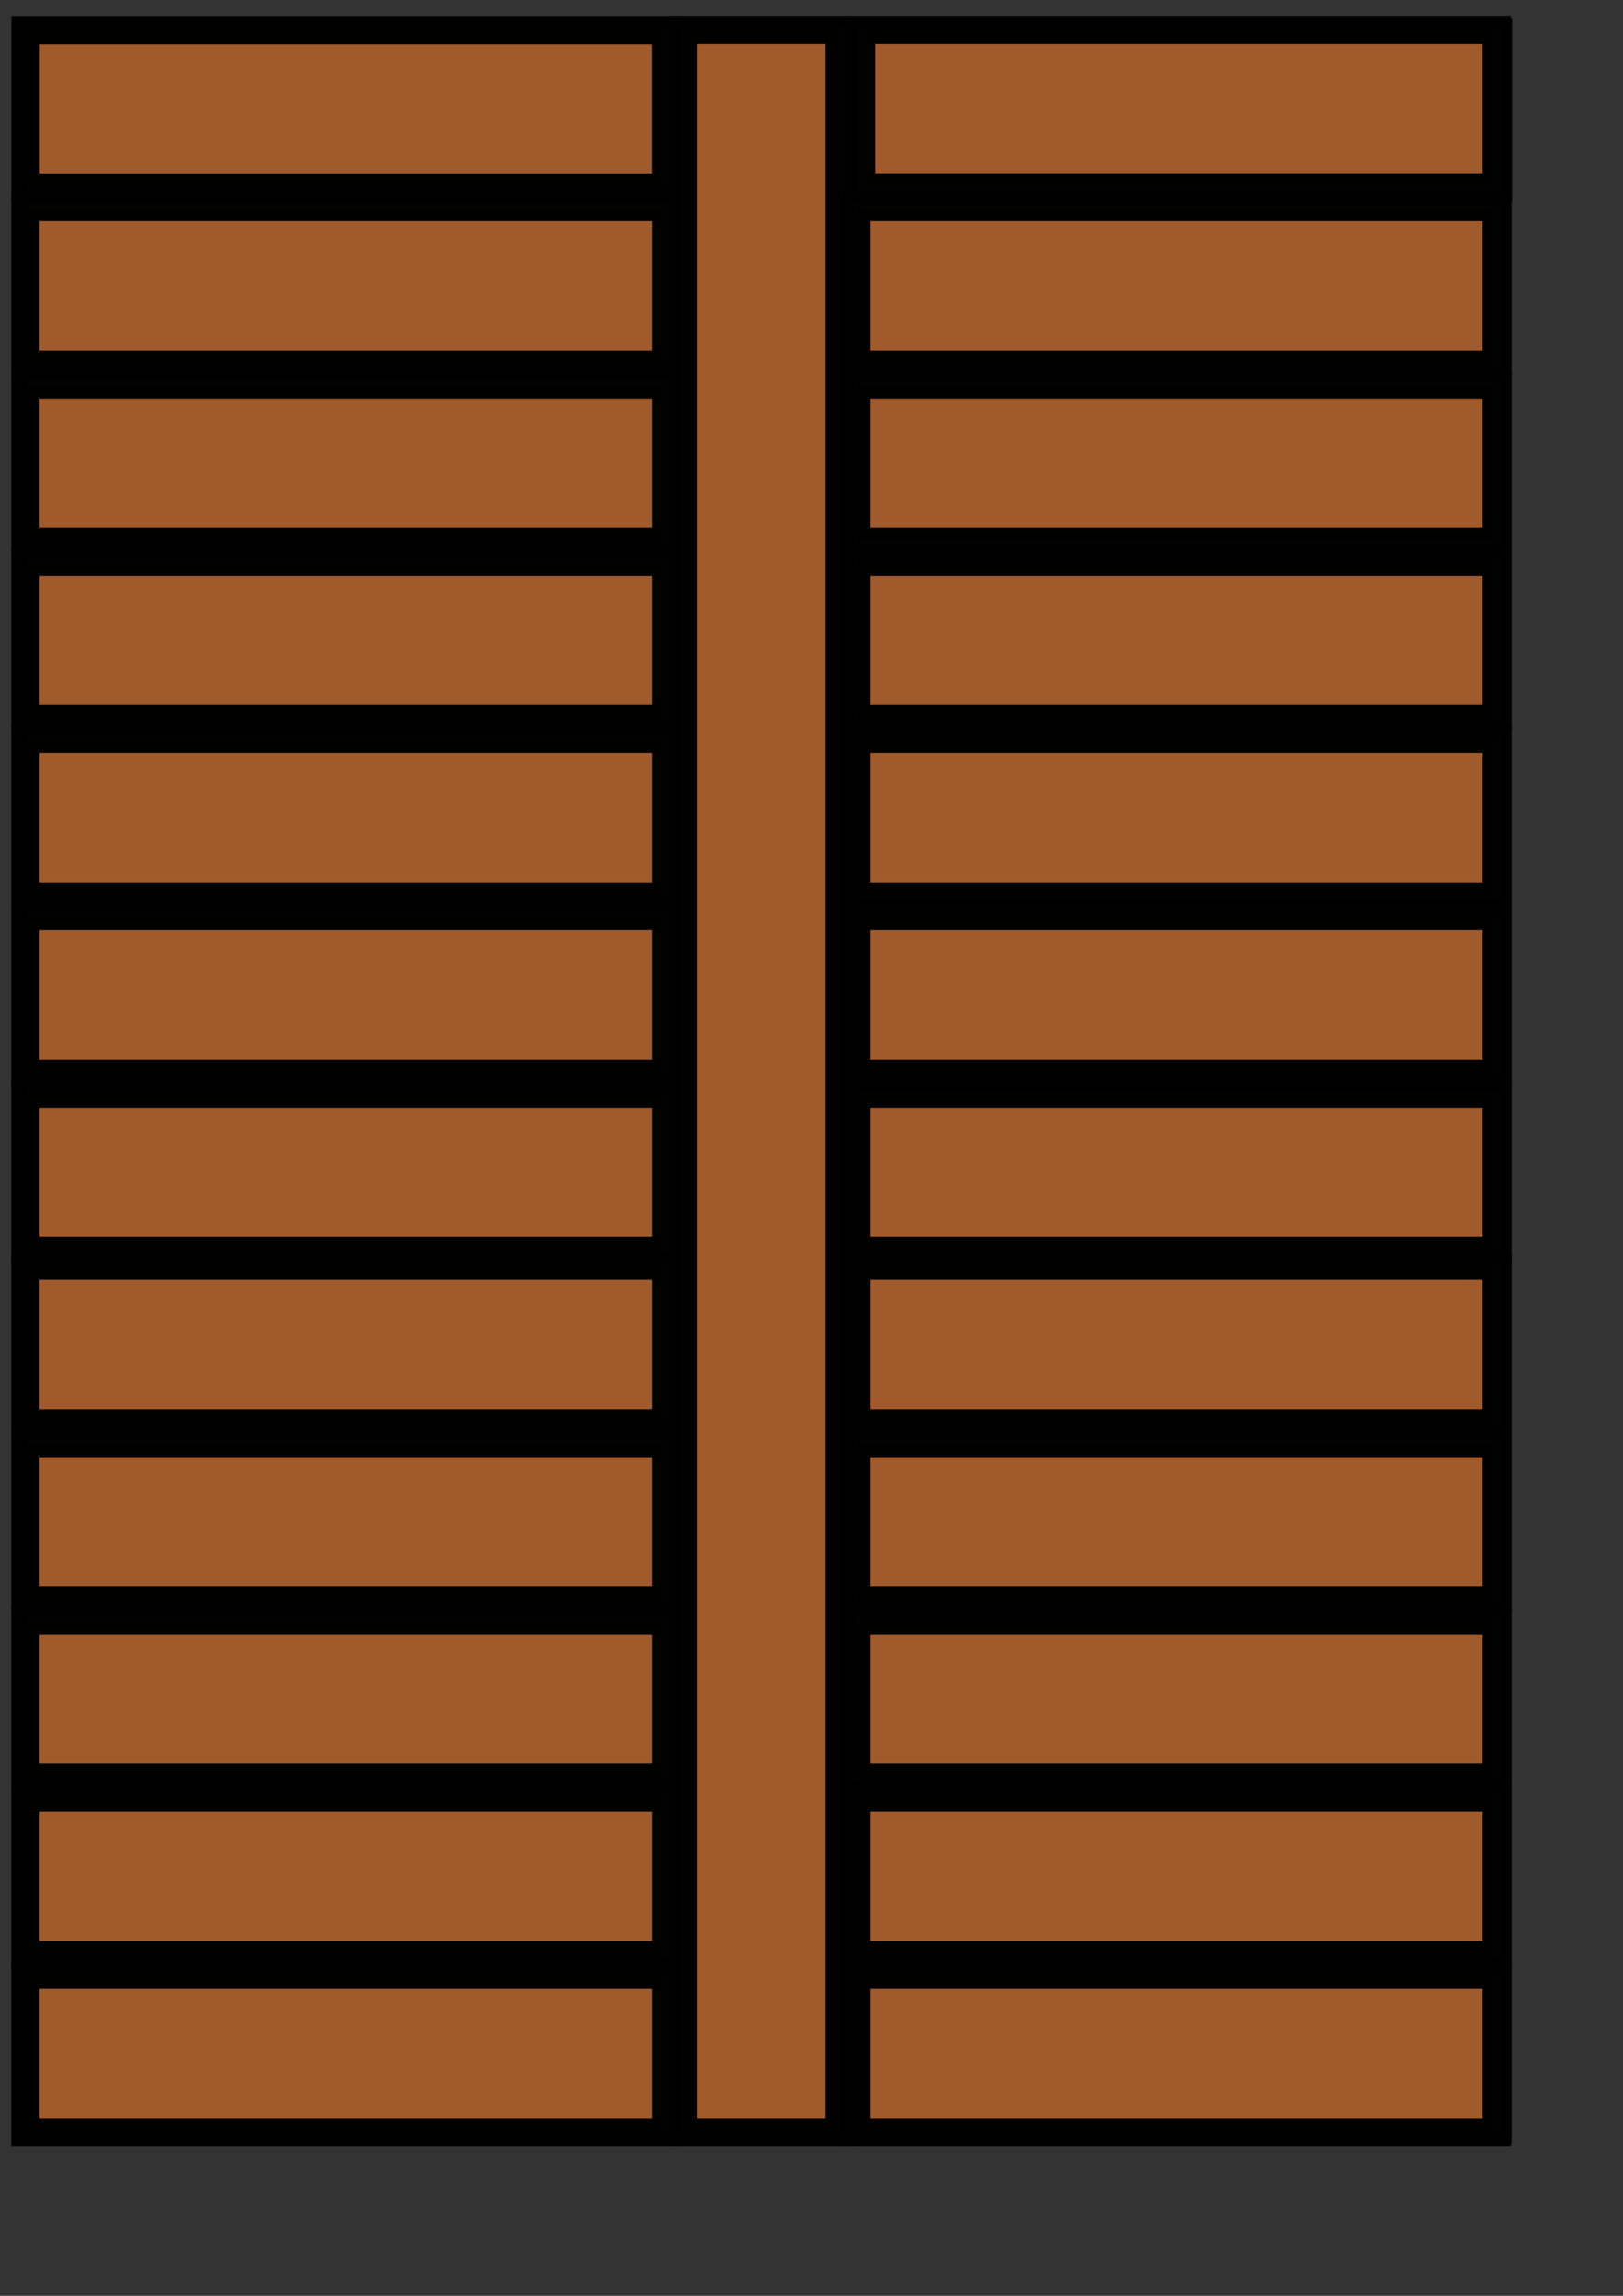 <?xml version="1.0" encoding="UTF-8" standalone="no"?>
<!-- Created with Inkscape (http://www.inkscape.org/) -->

<svg
   xmlns:dc="http://purl.org/dc/elements/1.1/"
   xmlns:cc="http://creativecommons.org/ns#"
   xmlns:rdf="http://www.w3.org/1999/02/22-rdf-syntax-ns#"
   xmlns:svg="http://www.w3.org/2000/svg"
   xmlns="http://www.w3.org/2000/svg"
   xmlns:sodipodi="http://sodipodi.sourceforge.net/DTD/sodipodi-0.dtd"
   xmlns:inkscape="http://www.inkscape.org/namespaces/inkscape"
   width="210mm"
   height="297mm"
   id="svg2"
   version="1.1"
   inkscape:version="0.48.5 r10040"
   sodipodi:docname="board.svg">
  <rect width="100%" height="100%" fill="#333333" stroke="none"/>
  <defs
     id="defs4">
    <inkscape:perspective
       sodipodi:type="inkscape:persp3d"
       inkscape:vp_x="571.42857 : 434.75251 : 1"
       inkscape:vp_y="0 : 1000 : 0"
       inkscape:vp_z="826.95162 : 400.4668 : 1"
       inkscape:persp3d-origin="372.04724 : 350.78739 : 1"
       id="perspective2985" />
  </defs>
  <sodipodi:namedview
     id="base"
     pagecolor="#ffffff"
     bordercolor="#666666"
     borderopacity="1.0"
     inkscape:pageopacity="0.0"
     inkscape:pageshadow="2"
     inkscape:zoom="0.35"
     inkscape:cx="350"
     inkscape:cy="395.02617"
     inkscape:document-units="px"
     inkscape:current-layer="layer1"
     showgrid="false"
     inkscape:window-width="1280"
     inkscape:window-height="737"
     inkscape:window-x="-4"
     inkscape:window-y="-4"
     inkscape:window-maximized="1" />
  <g
     inkscape:label="Capa 1"
     inkscape:groupmode="layer"
     id="layer1">
    <rect
       style="fill:#ffffff;stroke:#000000;stroke-width:5.239;stroke-linejoin:miter;stroke-miterlimit:4;stroke-opacity:0.99;stroke-dasharray:none;stroke-dashoffset:0"
       id="rect3001"
       width="84.487"
       height="1034.611"
       x="331.074"
       y="11.211" />
    <rect
       style="fill:#ffffff;stroke:#000000;stroke-width:5.01;stroke-linejoin:miter;stroke-miterlimit:4;stroke-opacity:0.99;stroke-dasharray:none;stroke-dashoffset:0"
       id="rect3781"
       width="321.062"
       height="84.265"
       x="10.012"
       y="11.211" />
    <rect
       style="fill:#ffffff;stroke:#000000;stroke-width:5.01;stroke-linejoin:miter;stroke-miterlimit:4;stroke-opacity:0.99;stroke-dasharray:none;stroke-dashoffset:0"
       id="rect3781-5"
       width="321.062"
       height="84.265"
       x="9.746"
       y="96.68" />
    <rect
       style="fill:#ffffff;stroke:#000000;stroke-width:5.01;stroke-linejoin:miter;stroke-miterlimit:4;stroke-opacity:0.99;stroke-dasharray:none;stroke-dashoffset:0"
       id="rect3781-2"
       width="321.062"
       height="84.265"
       x="9.746"
       y="183.352" />
    <rect
       style="fill:#ffffff;stroke:#000000;stroke-width:5.01;stroke-linejoin:miter;stroke-miterlimit:4;stroke-opacity:0.99;stroke-dasharray:none;stroke-dashoffset:0"
       id="rect3781-3"
       width="321.062"
       height="84.265"
       x="9.746"
       y="270.024" />
    <rect
       style="fill:#ffffff;stroke:#000000;stroke-width:5.01;stroke-linejoin:miter;stroke-miterlimit:4;stroke-opacity:0.99;stroke-dasharray:none;stroke-dashoffset:0"
       id="rect3781-1"
       width="321.062"
       height="84.265"
       x="9.746"
       y="356.696" />
    <rect
       style="fill:#ffffff;stroke:#000000;stroke-width:5.01;stroke-linejoin:miter;stroke-miterlimit:4;stroke-opacity:0.99;stroke-dasharray:none;stroke-dashoffset:0"
       id="rect3781-6"
       width="321.062"
       height="84.265"
       x="9.746"
       y="443.368" />
    <rect
       style="fill:#ffffff;stroke:#000000;stroke-width:5.01;stroke-linejoin:miter;stroke-miterlimit:4;stroke-opacity:0.99;stroke-dasharray:none;stroke-dashoffset:0"
       id="rect3781-8"
       width="321.062"
       height="84.265"
       x="9.746"
       y="530.04" />
    <rect
       style="fill:#ffffff;stroke:#000000;stroke-width:5.01;stroke-linejoin:miter;stroke-miterlimit:4;stroke-opacity:0.99;stroke-dasharray:none;stroke-dashoffset:0"
       id="rect3781-82"
       width="321.062"
       height="84.265"
       x="9.746"
       y="614.305" />
    <rect
       style="fill:#ffffff;stroke:#000000;stroke-width:5.01;stroke-linejoin:miter;stroke-miterlimit:4;stroke-opacity:0.99;stroke-dasharray:none;stroke-dashoffset:0"
       id="rect3781-7"
       width="321.062"
       height="84.265"
       x="9.746"
       y="700.977" />
    <rect
       style="fill:#ffffff;stroke:#000000;stroke-width:5.01;stroke-linejoin:miter;stroke-miterlimit:4;stroke-opacity:0.99;stroke-dasharray:none;stroke-dashoffset:0"
       id="rect3781-71"
       width="321.062"
       height="84.265"
       x="9.746"
       y="787.649" />
    <rect
       style="fill:#ffffff;stroke:#000000;stroke-width:5.01;stroke-linejoin:miter;stroke-miterlimit:4;stroke-opacity:0.99;stroke-dasharray:none;stroke-dashoffset:0"
       id="rect3781-26"
       width="321.062"
       height="84.265"
       x="9.746"
       y="874.321" />
    <rect
       style="fill:#ffffff;stroke:#000000;stroke-width:5.01;stroke-linejoin:miter;stroke-miterlimit:4;stroke-opacity:0.99;stroke-dasharray:none;stroke-dashoffset:0"
       id="rect3781-0"
       width="321.062"
       height="84.265"
       x="9.746"
       y="960.993" />
    <rect
       style="fill:#ffffff;stroke:#000000;stroke-width:5.01;stroke-linejoin:miter;stroke-miterlimit:4;stroke-opacity:0.99;stroke-dasharray:none;stroke-dashoffset:0"
       id="rect3781-4"
       width="321.062"
       height="84.265"
       x="415.961"
       y="11.813" />
    <rect
       style="fill:#ffffff;stroke:#000000;stroke-width:5.01;stroke-linejoin:miter;stroke-miterlimit:4;stroke-opacity:0.99;stroke-dasharray:none;stroke-dashoffset:0"
       id="rect3781-5-9"
       width="321.062"
       height="84.265"
       x="415.695"
       y="97.282" />
    <rect
       style="fill:#ffffff;stroke:#000000;stroke-width:5.01;stroke-linejoin:miter;stroke-miterlimit:4;stroke-opacity:0.99;stroke-dasharray:none;stroke-dashoffset:0"
       id="rect3781-2-4"
       width="321.062"
       height="84.265"
       x="415.695"
       y="183.954" />
    <rect
       style="fill:#ffffff;stroke:#000000;stroke-width:5.01;stroke-linejoin:miter;stroke-miterlimit:4;stroke-opacity:0.99;stroke-dasharray:none;stroke-dashoffset:0"
       id="rect3781-3-6"
       width="321.062"
       height="84.265"
       x="415.695"
       y="270.626" />
    <rect
       style="fill:#ffffff;stroke:#000000;stroke-width:5.01;stroke-linejoin:miter;stroke-miterlimit:4;stroke-opacity:0.99;stroke-dasharray:none;stroke-dashoffset:0"
       id="rect3781-1-0"
       width="321.062"
       height="84.265"
       x="415.695"
       y="357.298" />
    <rect
       style="fill:#ffffff;stroke:#000000;stroke-width:5.01;stroke-linejoin:miter;stroke-miterlimit:4;stroke-opacity:0.99;stroke-dasharray:none;stroke-dashoffset:0"
       id="rect3781-6-3"
       width="321.062"
       height="84.265"
       x="415.695"
       y="443.97" />
    <rect
       style="fill:#ffffff;stroke:#000000;stroke-width:5.01;stroke-linejoin:miter;stroke-miterlimit:4;stroke-opacity:0.99;stroke-dasharray:none;stroke-dashoffset:0"
       id="rect3781-8-6"
       width="321.062"
       height="84.265"
       x="415.695"
       y="530.642" />
    <rect
       style="fill:#ffffff;stroke:#000000;stroke-width:5.01;stroke-linejoin:miter;stroke-miterlimit:4;stroke-opacity:0.99;stroke-dasharray:none;stroke-dashoffset:0"
       id="rect3781-82-2"
       width="321.062"
       height="84.265"
       x="415.695"
       y="614.907" />
    <rect
       style="fill:#ffffff;stroke:#000000;stroke-width:5.01;stroke-linejoin:miter;stroke-miterlimit:4;stroke-opacity:0.99;stroke-dasharray:none;stroke-dashoffset:0"
       id="rect3781-7-4"
       width="321.062"
       height="84.265"
       x="415.695"
       y="701.579" />
    <rect
       style="fill:#ffffff;stroke:#000000;stroke-width:5.01;stroke-linejoin:miter;stroke-miterlimit:4;stroke-opacity:0.99;stroke-dasharray:none;stroke-dashoffset:0"
       id="rect3781-71-5"
       width="321.062"
       height="84.265"
       x="415.695"
       y="788.251" />
    <rect
       style="fill:#ffffff;stroke:#000000;stroke-width:5.01;stroke-linejoin:miter;stroke-miterlimit:4;stroke-opacity:0.99;stroke-dasharray:none;stroke-dashoffset:0"
       id="rect3781-26-8"
       width="321.062"
       height="84.265"
       x="415.695"
       y="874.923" />
    <rect
       style="fill:#ffffff;stroke:#000000;stroke-width:5.01;stroke-linejoin:miter;stroke-miterlimit:4;stroke-opacity:0.99;stroke-dasharray:none;stroke-dashoffset:0"
       id="rect3781-0-8"
       width="321.062"
       height="84.265"
       x="415.695"
       y="961.595" />
    <path
       style="fill:#a05a2c;stroke:#000000;stroke-width:13.887;stroke-linejoin:miter;stroke-miterlimit:4;stroke-opacity:0.99;stroke-dasharray:none;stroke-dashoffset:0"
       d="m 12.507,53.215 0,-38.495 156.68,0 156.68,0 0,38.495 0,38.495 -156.68,0 -156.68,0 0,-38.495 z"
       id="path4160"
       inkscape:connector-curvature="0" />
    <path
       style="fill:#a05a2c;stroke:#000000;stroke-width:13.832;stroke-linejoin:miter;stroke-miterlimit:4;stroke-opacity:0.99;stroke-dasharray:none;stroke-dashoffset:0"
       d="m 12.477,139.775 0,-38.521 156.709,0 156.709,0 0,38.521 0,38.521 -156.709,0 -156.709,0 0,-38.521 z"
       id="path4162"
       inkscape:connector-curvature="0" />
    <path
       style="fill:#a05a2c;stroke:#000000;stroke-width:13.832;stroke-linejoin:miter;stroke-miterlimit:4;stroke-opacity:0.99;stroke-dasharray:none;stroke-dashoffset:0"
       d="m 12.477,226.447 0,-38.521 156.709,0 156.709,0 0,38.521 0,38.521 -156.709,0 -156.709,0 0,-38.521 z"
       id="path4164"
       inkscape:connector-curvature="0" />
    <path
       style="fill:#a05a2c;stroke:#000000;stroke-width:13.832;stroke-linejoin:miter;stroke-miterlimit:4;stroke-opacity:0.99;stroke-dasharray:none;stroke-dashoffset:0"
       d="m 12.477,313.119 0,-38.521 156.709,0 156.709,0 0,38.521 0,38.521 -156.709,0 -156.709,0 0,-38.521 z"
       id="path4166"
       inkscape:connector-curvature="0" />
    <path
       style="fill:#a05a2c;stroke:#000000;stroke-width:13.832;stroke-linejoin:miter;stroke-miterlimit:4;stroke-opacity:0.99;stroke-dasharray:none;stroke-dashoffset:0"
       d="m 12.477,399.791 0,-38.521 156.709,0 156.709,0 0,38.521 0,38.521 -156.709,0 -156.709,0 0,-38.521 z"
       id="path4168"
       inkscape:connector-curvature="0" />
    <path
       style="fill:#a05a2c;stroke:#000000;stroke-width:13.832;stroke-linejoin:miter;stroke-miterlimit:4;stroke-opacity:0.99;stroke-dasharray:none;stroke-dashoffset:0"
       d="m 12.477,486.463 0,-38.521 156.709,0 156.709,0 0,38.521 0,38.521 -156.709,0 -156.709,0 0,-38.521 z"
       id="path4170"
       inkscape:connector-curvature="0" />
    <path
       style="fill:#a05a2c;stroke:#000000;stroke-width:13.832;stroke-linejoin:miter;stroke-miterlimit:4;stroke-opacity:0.99;stroke-dasharray:none;stroke-dashoffset:0"
       d="m 12.477,573.136 0,-38.521 156.709,0 156.709,0 0,38.521 0,38.521 -156.709,0 -156.709,0 0,-38.521 z"
       id="path4172"
       inkscape:connector-curvature="0" />
    <path
       style="fill:#a05a2c;stroke:#000000;stroke-width:13.832;stroke-linejoin:miter;stroke-miterlimit:4;stroke-opacity:0.99;stroke-dasharray:none;stroke-dashoffset:0"
       d="m 12.477,657.4 0,-38.521 156.709,0 156.709,0 0,38.521 0,38.521 -156.709,0 -156.709,0 0,-38.521 z"
       id="path4178"
       inkscape:connector-curvature="0" />
    <path
       style="fill:#a05a2c;stroke:#000000;stroke-width:13.832;stroke-linejoin:miter;stroke-miterlimit:4;stroke-opacity:0.99;stroke-dasharray:none;stroke-dashoffset:0"
       d="m 12.477,744.072 0,-38.521 156.709,0 156.709,0 0,38.521 0,38.521 -156.709,0 -156.709,0 0,-38.521 z"
       id="path4180"
       inkscape:connector-curvature="0" />
    <path
       style="fill:#a05a2c;stroke:#000000;stroke-width:13.832;stroke-linejoin:miter;stroke-miterlimit:4;stroke-opacity:0.99;stroke-dasharray:none;stroke-dashoffset:0"
       d="m 12.477,830.744 0,-38.521 156.709,0 156.709,0 0,38.521 0,38.521 -156.709,0 -156.709,0 0,-38.521 z"
       id="path4182"
       inkscape:connector-curvature="0" />
    <path
       style="fill:#a05a2c;stroke:#000000;stroke-width:13.832;stroke-linejoin:miter;stroke-miterlimit:4;stroke-opacity:0.99;stroke-dasharray:none;stroke-dashoffset:0"
       d="m 12.477,917.416 0,-38.521 156.709,0 156.709,0 0,38.521 0,38.521 -156.709,0 -156.709,0 0,-38.521 z"
       id="path4184"
       inkscape:connector-curvature="0" />
    <path
       style="fill:#a05a2c;stroke:#000000;stroke-width:13.832;stroke-linejoin:miter;stroke-miterlimit:4;stroke-opacity:0.99;stroke-dasharray:none;stroke-dashoffset:0"
       d="m 12.477,1004.089 0,-38.521 156.709,0 156.709,0 0,38.521 0,38.521 -156.709,0 -156.709,0 0,-38.521 z"
       id="path4186"
       inkscape:connector-curvature="0" />
    <path
       style="fill:#a05a2c;stroke:#000000;stroke-width:13.832;stroke-linejoin:miter;stroke-miterlimit:4;stroke-opacity:0.99;stroke-dasharray:none;stroke-dashoffset:0"
       d="m 334.072,528.596 0,-514.014 38.155,0 38.155,0 0,514.014 0,514.014 -38.155,0 -38.155,0 0,-514.014 z"
       id="path4188"
       inkscape:connector-curvature="0" />
    <path
       style="fill:#a05a2c;stroke:#000000;stroke-width:13.832;stroke-linejoin:miter;stroke-miterlimit:4;stroke-opacity:0.99;stroke-dasharray:none;stroke-dashoffset:0"
       d="m 418.559,1004.089 0,-38.521 156.709,0 156.709,0 0,38.521 0,38.521 -156.709,0 -156.709,0 0,-38.521 z"
       id="path4190"
       inkscape:connector-curvature="0" />
    <path
       style="fill:#a05a2c;stroke:#000000;stroke-width:13.832;stroke-linejoin:miter;stroke-miterlimit:4;stroke-opacity:0.99;stroke-dasharray:none;stroke-dashoffset:0"
       d="m 418.559,917.416 0,-38.521 156.709,0 156.709,0 0,38.521 0,38.521 -156.709,0 -156.709,0 0,-38.521 z"
       id="path4192"
       inkscape:connector-curvature="0" />
    <path
       style="fill:#a05a2c;stroke:#000000;stroke-width:13.832;stroke-linejoin:miter;stroke-miterlimit:4;stroke-opacity:0.99;stroke-dasharray:none;stroke-dashoffset:0"
       d="m 418.559,830.744 0,-38.521 156.709,0 156.709,0 0,38.521 0,38.521 -156.709,0 -156.709,0 0,-38.521 z"
       id="path4194"
       inkscape:connector-curvature="0" />
    <path
       style="fill:#a05a2c;stroke:#000000;stroke-width:13.832;stroke-linejoin:miter;stroke-miterlimit:4;stroke-opacity:0.99;stroke-dasharray:none;stroke-dashoffset:0"
       d="m 418.559,744.072 0,-38.521 156.709,0 156.709,0 0,38.521 0,38.521 -156.709,0 -156.709,0 0,-38.521 z"
       id="path4196"
       inkscape:connector-curvature="0" />
    <path
       style="fill:#a05a2c;stroke:#000000;stroke-width:13.832;stroke-linejoin:miter;stroke-miterlimit:4;stroke-opacity:0.99;stroke-dasharray:none;stroke-dashoffset:0"
       d="m 418.559,657.4 0,-38.521 156.709,0 156.709,0 0,38.521 0,38.521 -156.709,0 -156.709,0 0,-38.521 z"
       id="path4198"
       inkscape:connector-curvature="0" />
    <path
       style="fill:#a05a2c;stroke:#000000;stroke-width:13.832;stroke-linejoin:miter;stroke-miterlimit:4;stroke-opacity:0.99;stroke-dasharray:none;stroke-dashoffset:0"
       d="m 418.559,573.136 0,-38.521 156.709,0 156.709,0 0,38.521 0,38.521 -156.709,0 -156.709,0 0,-38.521 z"
       id="path4200"
       inkscape:connector-curvature="0" />
    <path
       style="fill:#a05a2c;stroke:#000000;stroke-width:13.832;stroke-linejoin:miter;stroke-miterlimit:4;stroke-opacity:0.99;stroke-dasharray:none;stroke-dashoffset:0"
       d="m 418.559,486.463 0,-38.521 156.709,0 156.709,0 0,38.521 0,38.521 -156.709,0 -156.709,0 0,-38.521 z"
       id="path4202"
       inkscape:connector-curvature="0" />
    <path
       style="fill:#a05a2c;stroke:#000000;stroke-width:13.832;stroke-linejoin:miter;stroke-miterlimit:4;stroke-opacity:0.99;stroke-dasharray:none;stroke-dashoffset:0"
       d="m 418.559,399.791 0,-38.521 156.709,0 156.709,0 0,38.521 0,38.521 -156.709,0 -156.709,0 0,-38.521 z"
       id="path4204"
       inkscape:connector-curvature="0" />
    <path
       style="fill:#a05a2c;stroke:#000000;stroke-width:13.832;stroke-linejoin:miter;stroke-miterlimit:4;stroke-opacity:0.99;stroke-dasharray:none;stroke-dashoffset:0"
       d="m 418.559,313.119 0,-38.521 156.709,0 156.709,0 0,38.521 0,38.521 -156.709,0 -156.709,0 0,-38.521 z"
       id="path4206"
       inkscape:connector-curvature="0" />
    <path
       style="fill:#a05a2c;stroke:#000000;stroke-width:13.832;stroke-linejoin:miter;stroke-miterlimit:4;stroke-opacity:0.99;stroke-dasharray:none;stroke-dashoffset:0"
       d="m 418.559,226.447 0,-38.521 156.709,0 156.709,0 0,38.521 0,38.521 -156.709,0 -156.709,0 0,-38.521 z"
       id="path4208"
       inkscape:connector-curvature="0" />
    <path
       style="fill:#a05a2c;stroke:#000000;stroke-width:13.832;stroke-linejoin:miter;stroke-miterlimit:4;stroke-opacity:0.99;stroke-dasharray:none;stroke-dashoffset:0"
       d="m 418.559,139.775 0,-38.521 156.709,0 156.709,0 0,38.521 0,38.521 -156.709,0 -156.709,0 0,-38.521 z"
       id="path4210"
       inkscape:connector-curvature="0" />
    <path
       style="fill:#a05a2c;stroke:#000000;stroke-width:13.832;stroke-linejoin:miter;stroke-miterlimit:4;stroke-opacity:0.99;stroke-dasharray:none;stroke-dashoffset:0"
       d="m 421.285,53.103 0,-38.521 155.347,0 155.347,0 0,38.521 0,38.521 -155.347,0 -155.347,0 0,-38.521 z"
       id="path4212"
       inkscape:connector-curvature="0" />
  </g>
</svg>
